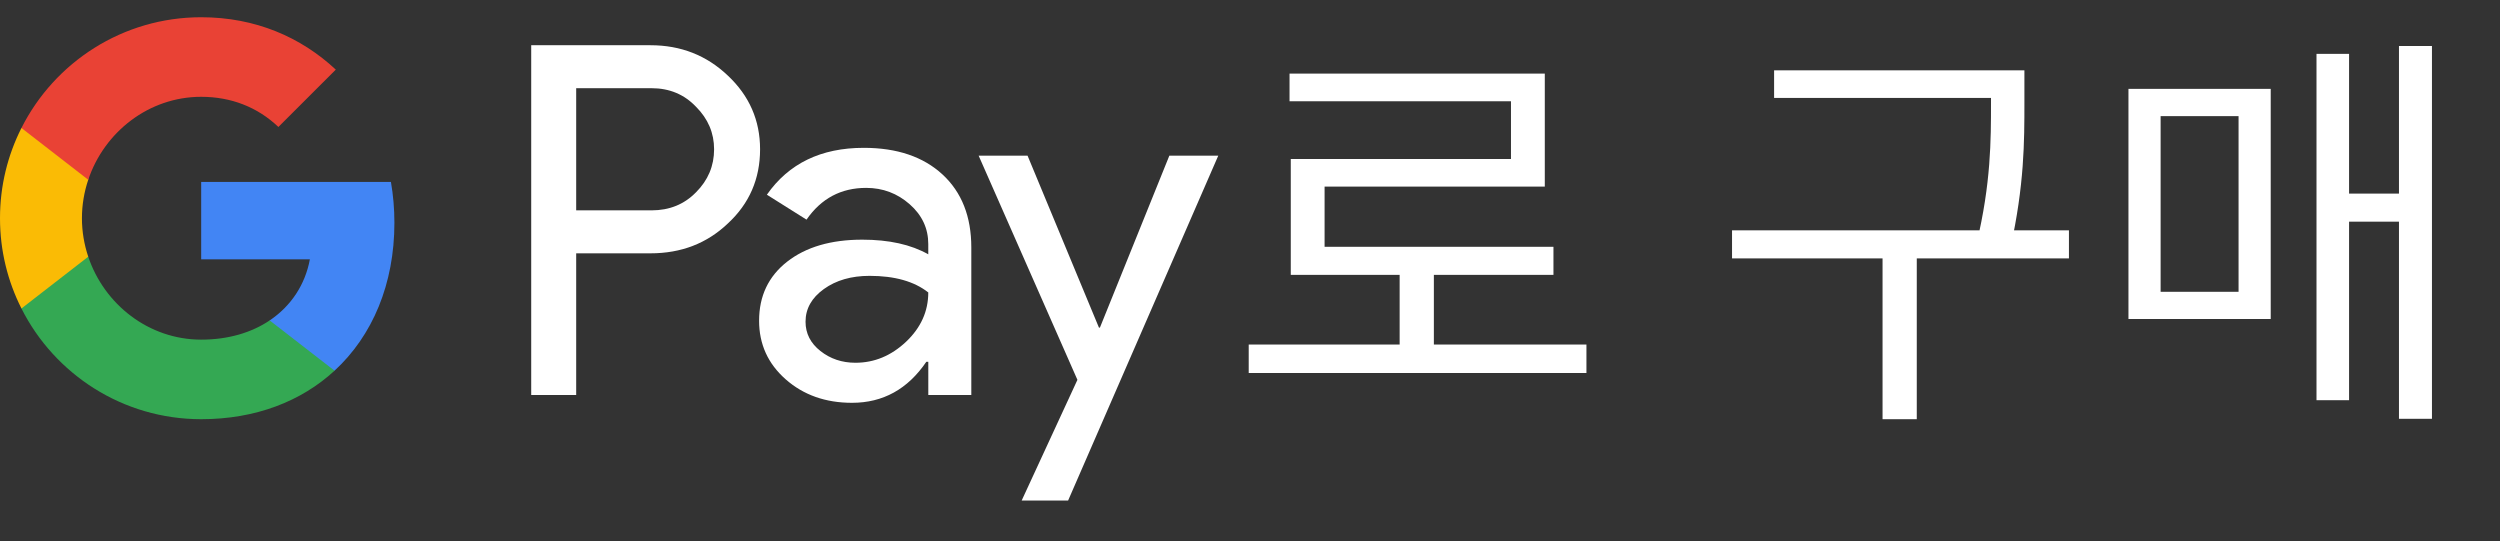 <svg width="97" height="21" viewBox="0 0 97 21" fill="none" xmlns="http://www.w3.org/2000/svg">
<rect x="0" y="0" width="97" height="21" fill="#333333" stroke="none"/>
<g id="ko_buy_with_Pay_NBG">
<g id="GPay (Dark)">
<g id="GPay">
<g id="Pay">
<path id="Fill 1" fill-rule="evenodd" clip-rule="evenodd" d="M22.356 3.423V8.162H25.278C25.974 8.162 26.55 7.928 27.006 7.46C27.473 6.993 27.707 6.436 27.707 5.792C27.707 5.161 27.473 4.61 27.006 4.143C26.55 3.663 25.974 3.422 25.278 3.422H22.356V3.423ZM22.356 9.83V15.326H20.611V1.755H25.24C26.417 1.755 27.415 2.148 28.238 2.931C29.073 3.714 29.491 4.668 29.491 5.792C29.491 6.942 29.073 7.903 28.238 8.673C27.428 9.444 26.429 9.829 25.24 9.829H22.356V9.83Z" fill="white"/>
<path id="Fill 3" fill-rule="evenodd" clip-rule="evenodd" d="M31.255 12.483C31.255 12.938 31.448 13.317 31.834 13.62C32.219 13.924 32.672 14.075 33.19 14.075C33.924 14.075 34.578 13.803 35.154 13.261C35.729 12.717 36.017 12.079 36.017 11.347C35.472 10.917 34.713 10.703 33.74 10.703C33.031 10.703 32.44 10.874 31.966 11.215C31.492 11.556 31.255 11.977 31.255 12.483M33.513 5.736C34.803 5.736 35.821 6.08 36.569 6.769C37.315 7.458 37.687 8.402 37.687 9.602V15.326H36.018V14.037H35.942C35.221 15.098 34.259 15.629 33.058 15.629C32.033 15.629 31.175 15.326 30.487 14.72C29.797 14.113 29.453 13.355 29.453 12.445C29.453 11.485 29.816 10.721 30.543 10.152C31.271 9.584 32.241 9.299 33.456 9.299C34.492 9.299 35.346 9.488 36.017 9.868V9.469C36.017 8.862 35.776 8.348 35.296 7.925C34.814 7.501 34.252 7.29 33.607 7.29C32.633 7.29 31.862 7.7 31.293 8.522L29.755 7.555C30.603 6.342 31.855 5.736 33.513 5.736" fill="white"/>
<path id="Fill 5" fill-rule="evenodd" clip-rule="evenodd" d="M47.269 6.039L41.443 19.42H39.641L41.804 14.738L37.971 6.039H39.869L42.639 12.711H42.677L45.371 6.039H47.269Z" fill="white"/>
</g>
<g id="G">
<path id="Fill 8" fill-rule="evenodd" clip-rule="evenodd" d="M15.303 8.645C15.303 8.096 15.256 7.566 15.168 7.059H7.806V10.062H12.023C11.842 11.041 11.294 11.874 10.464 12.432V14.383H12.98C14.454 13.025 15.303 11.018 15.303 8.645" fill="#4285F4"/>
<path id="Fill 10" fill-rule="evenodd" clip-rule="evenodd" d="M7.806 16.265C9.913 16.265 11.687 15.574 12.98 14.383L10.464 12.432C9.764 12.903 8.861 13.178 7.806 13.178C5.77 13.178 4.042 11.807 3.424 9.96H0.832V11.969C2.116 14.516 4.757 16.265 7.806 16.265" fill="#34A853"/>
<path id="Fill 12" fill-rule="evenodd" clip-rule="evenodd" d="M3.424 9.96C3.266 9.488 3.179 8.986 3.179 8.467C3.179 7.948 3.266 7.446 3.424 6.975V4.966H0.832C0.3 6.018 0 7.208 0 8.467C0 9.727 0.3 10.916 0.832 11.969L3.424 9.96Z" fill="#FABB05"/>
<path id="Fill 14" fill-rule="evenodd" clip-rule="evenodd" d="M7.806 3.756C8.957 3.756 9.988 4.151 10.801 4.926V4.927L13.029 2.701C11.676 1.442 9.912 0.669 7.806 0.669C4.757 0.669 2.116 2.418 0.832 4.966L3.424 6.975C4.042 5.127 5.77 3.756 7.806 3.756" fill="#E94235"/>
</g>
</g>
</g>
<path id="Right Text" d="M48.45 13.369V14.473H61.554V13.369H48.45ZM54.306 10.265V13.833H55.634V10.265H54.306ZM50.034 2.857V3.929H58.626V6.169H50.082V10.137H51.394V7.241H59.938V2.857H50.034ZM50.082 9.577V10.665H60.274V9.577H50.082ZM68.835 2.729V3.801H77.875V2.729H68.835ZM67.203 8.937V10.025H80.275V8.937H67.203ZM73.043 9.657V16.265H74.371V9.657H73.043ZM77.251 2.729V3.977C77.251 5.433 77.251 7.113 76.691 9.449L78.003 9.625C78.547 7.177 78.547 5.481 78.547 3.977V2.729H77.251ZM93.08 1.785V16.249H94.36V1.785H93.08ZM90.792 7.513V8.601H93.56V7.513H90.792ZM89.88 2.089V15.529H91.144V2.089H89.88ZM82.584 3.449V12.377H88.104V3.449H82.584ZM86.856 4.505V11.321H83.832V4.505H86.856Z" fill="white"/>
</g>
</svg>

